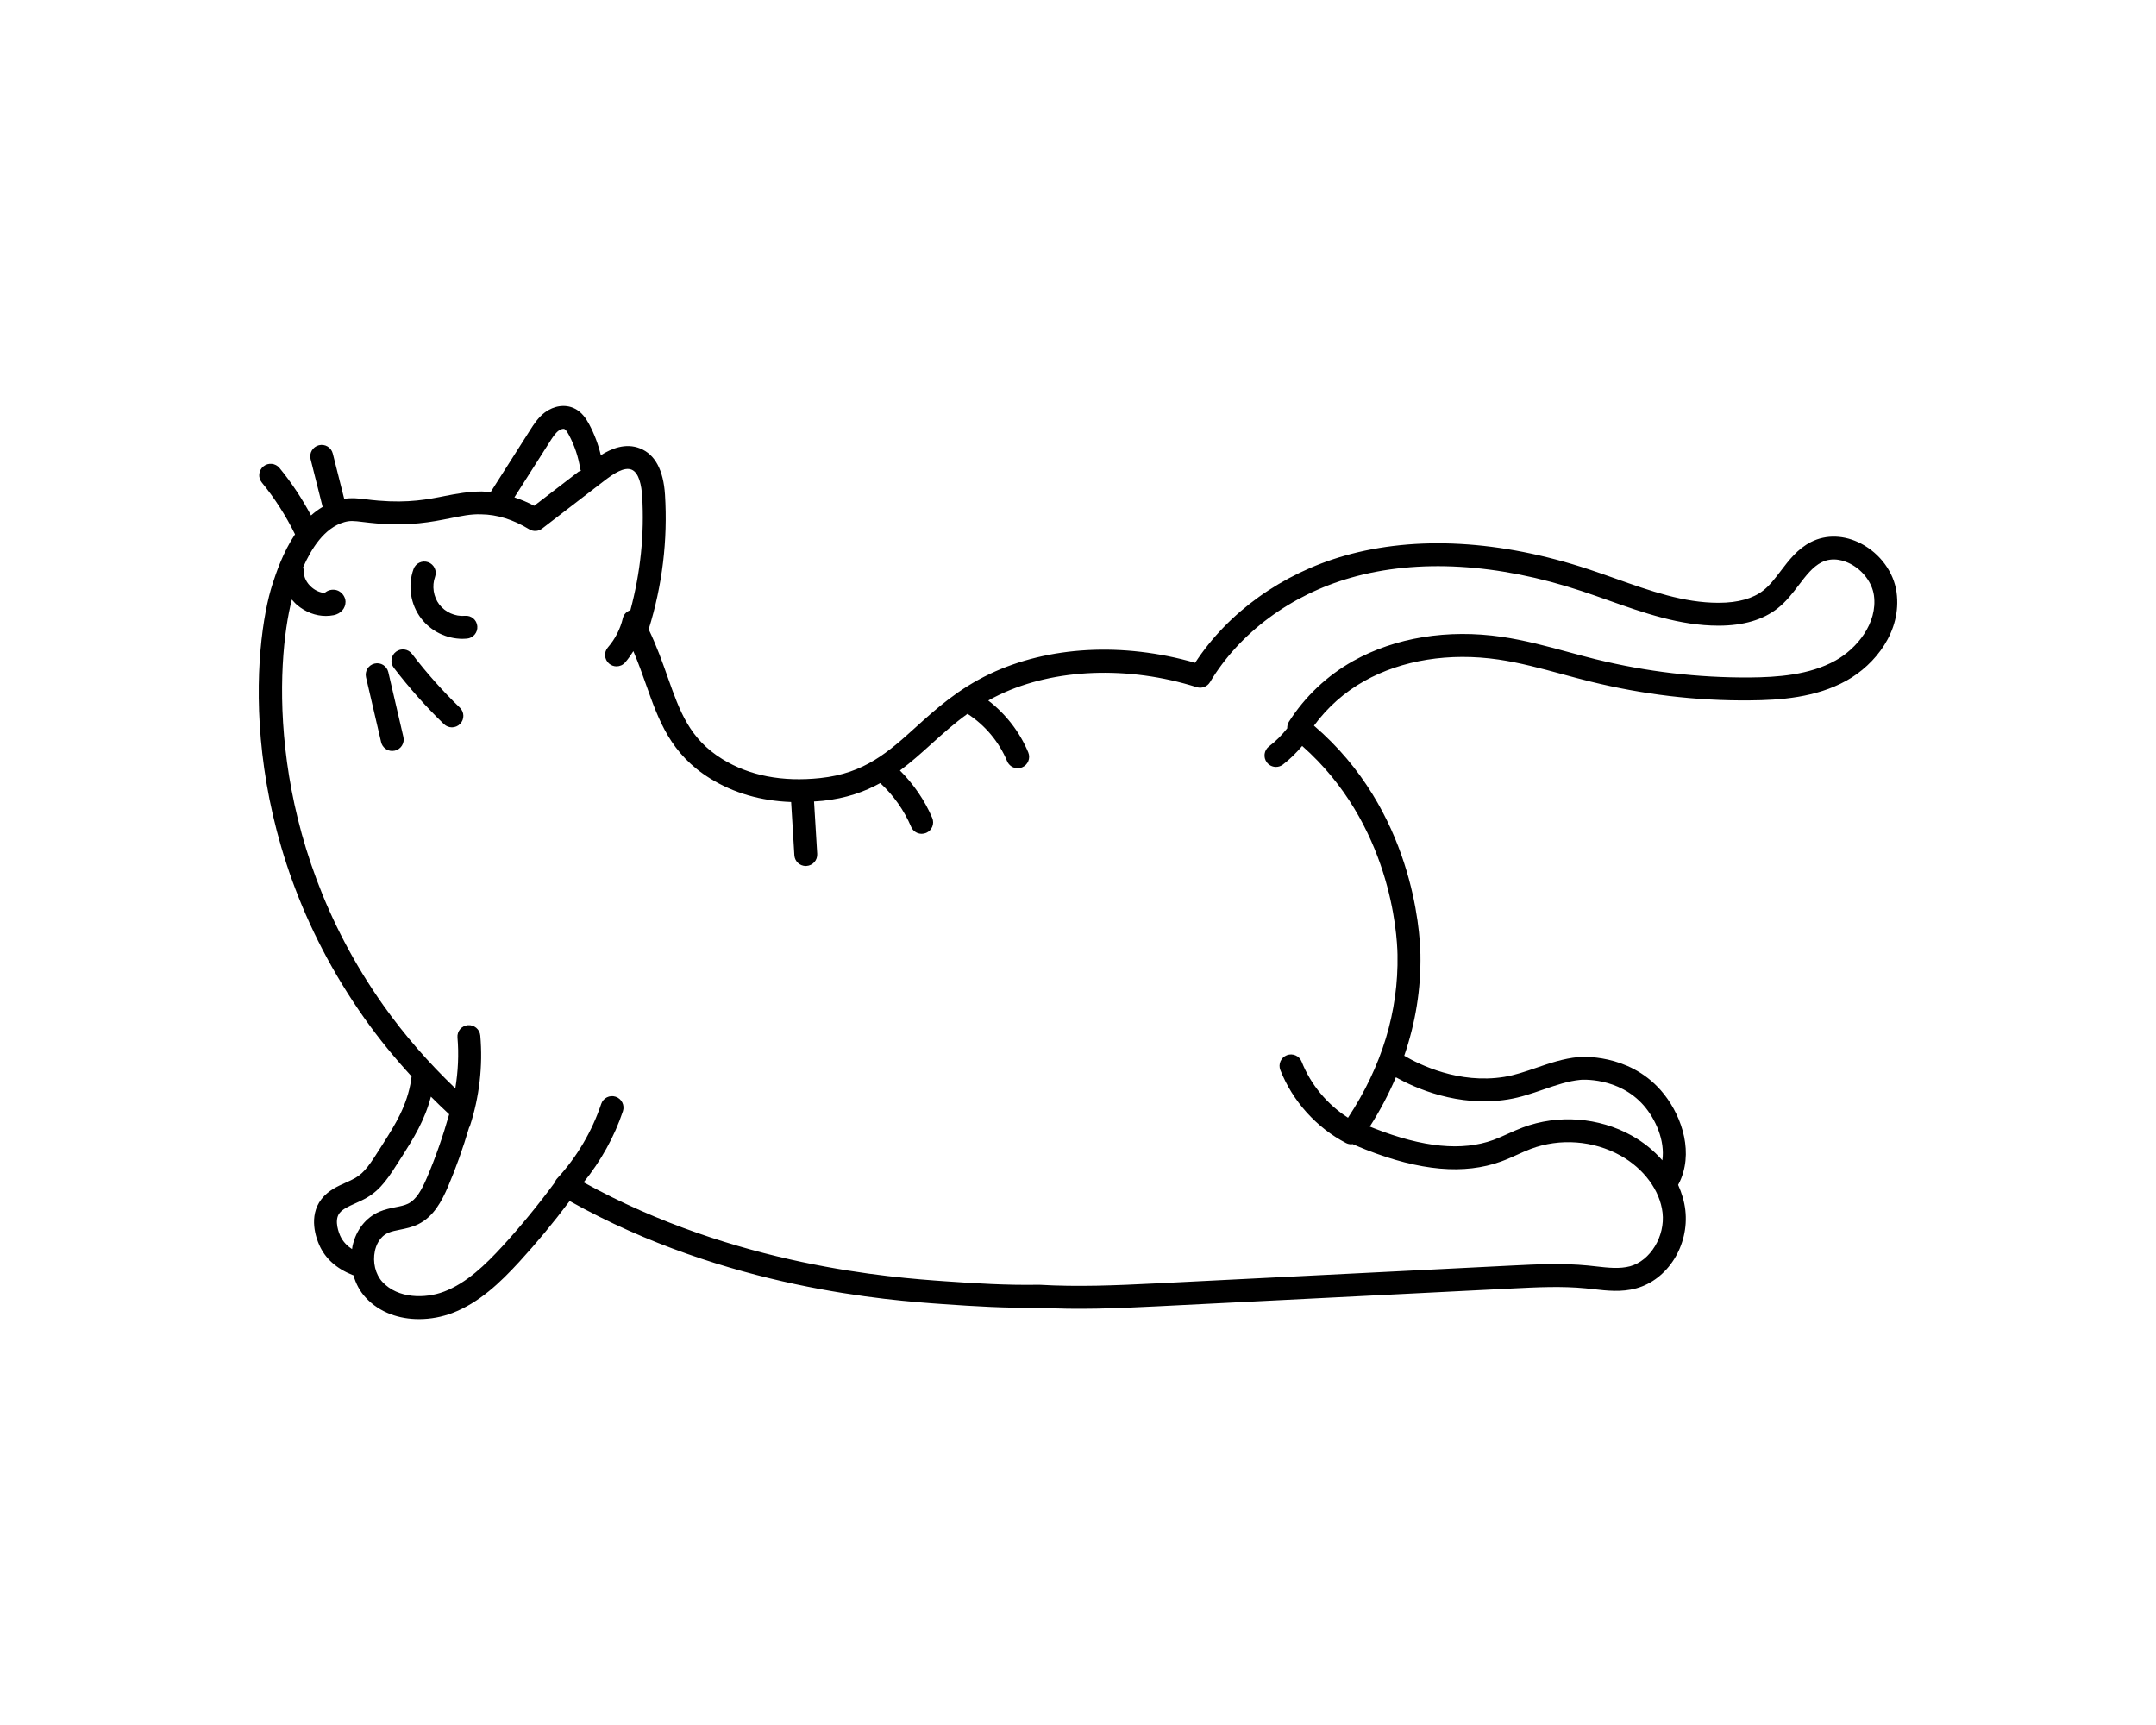 <svg width="100" height="80" viewBox="0 0 100 80" fill="none" xmlns="http://www.w3.org/2000/svg">
<path d="M87.967 27.467V27.467C87.839 26.539 87.206 25.673 86.318 25.209C85.545 24.806 84.701 24.78 84.002 25.134C83.376 25.453 82.975 25.978 82.589 26.486C82.329 26.827 82.084 27.15 81.788 27.382C81.307 27.76 80.614 27.953 79.728 27.956H79.708C78.094 27.956 76.559 27.411 74.933 26.834C74.521 26.688 74.11 26.543 73.698 26.406C69.596 25.048 65.677 24.829 62.365 25.772C59.467 26.597 56.964 28.396 55.432 30.738C52.086 29.776 48.634 29.959 45.905 31.257C44.43 31.959 43.4 32.89 42.492 33.711C41.213 34.868 40.108 35.868 38.045 36.085C36.284 36.271 34.755 35.976 33.503 35.204C31.981 34.265 31.534 33.002 30.969 31.403C30.719 30.695 30.461 29.966 30.087 29.188C30.721 27.148 30.976 25.048 30.844 22.944C30.772 21.8 30.385 21.078 29.693 20.797C29.012 20.522 28.342 20.812 27.868 21.111C27.75 20.611 27.569 20.13 27.326 19.675C27.19 19.42 26.988 19.105 26.639 18.939C26.22 18.738 25.697 18.811 25.274 19.125C24.962 19.36 24.758 19.679 24.595 19.935L22.755 22.825C22.614 22.811 22.474 22.794 22.333 22.793C21.737 22.797 21.208 22.889 20.653 22.999C19.858 23.158 18.956 23.337 17.552 23.218C17.321 23.199 17.133 23.176 16.97 23.156C16.599 23.111 16.308 23.079 15.965 23.135L15.435 21.032C15.364 20.748 15.075 20.576 14.791 20.648C14.507 20.719 14.334 21.008 14.406 21.292L14.964 23.509C14.771 23.623 14.591 23.756 14.427 23.905C14.012 23.126 13.524 22.386 12.964 21.703C12.778 21.477 12.444 21.443 12.217 21.629C11.991 21.815 11.957 22.149 12.143 22.376C12.747 23.115 13.264 23.924 13.684 24.78C13.116 25.63 12.804 26.581 12.641 27.081C11.764 29.771 10.824 38.64 16.92 47.248C17.58 48.18 18.31 49.07 19.09 49.921C19.083 49.975 19.08 50.021 19.07 50.081C18.882 51.281 18.327 52.157 17.789 53.005L17.717 53.119C17.173 53.978 16.925 54.369 16.483 54.628C16.343 54.71 16.192 54.777 16.041 54.844C15.657 55.016 15.222 55.209 14.909 55.612C14.286 56.415 14.675 57.444 14.81 57.742C15.084 58.362 15.599 58.828 16.343 59.126C16.36 59.132 16.377 59.137 16.394 59.143C16.503 59.529 16.691 59.885 16.955 60.171C17.617 60.891 18.537 61.177 19.434 61.177C19.976 61.177 20.509 61.072 20.974 60.896C22.227 60.42 23.209 59.472 24.085 58.519C24.887 57.645 25.672 56.699 26.422 55.699C33.708 59.777 41.249 60.306 43.759 60.481C45.179 60.58 46.694 60.675 48.18 60.646C49.963 60.752 51.785 60.677 53.65 60.584L70.174 59.754C71.29 59.698 72.445 59.641 73.554 59.75L73.898 59.787C74.543 59.86 75.209 59.936 75.885 59.751C77.354 59.352 78.356 57.758 78.169 56.121C78.123 55.719 78.004 55.327 77.835 54.95C77.893 54.847 77.94 54.745 77.979 54.645C78.544 53.215 77.911 51.565 77.032 50.565C75.511 48.835 73.306 49.016 73.214 49.024C72.514 49.088 71.868 49.311 71.243 49.526C70.737 49.7 70.259 49.864 69.77 49.943C67.669 50.283 65.83 49.372 65.136 48.964C65.135 48.963 65.133 48.962 65.132 48.961C65.654 47.438 65.912 45.865 65.882 44.254C65.861 43.17 65.528 37.575 60.945 33.655C61.566 32.806 62.366 32.095 63.283 31.583C65.024 30.608 67.232 30.256 69.504 30.588C70.494 30.733 71.492 31.003 72.457 31.265C72.9 31.385 73.342 31.505 73.787 31.614C76.195 32.207 78.659 32.506 81.153 32.482C82.576 32.472 84.221 32.355 85.645 31.565C86.981 30.823 88.216 29.268 87.967 27.467L87.967 27.467ZM74.041 30.582C73.605 30.474 73.17 30.356 72.735 30.238C71.74 29.968 70.71 29.689 69.657 29.535C67.159 29.168 64.71 29.567 62.765 30.654C61.557 31.329 60.525 32.305 59.78 33.477C59.721 33.57 59.703 33.674 59.705 33.777C59.459 34.09 59.178 34.374 58.862 34.614C58.628 34.791 58.581 35.124 58.759 35.357C58.863 35.495 59.022 35.568 59.182 35.568C59.294 35.568 59.406 35.533 59.502 35.46C59.834 35.209 60.128 34.913 60.398 34.595C64.492 38.212 64.801 43.279 64.819 44.271C64.869 46.92 64.09 49.462 62.524 51.837C61.563 51.224 60.791 50.298 60.373 49.237C60.266 48.965 59.957 48.832 59.685 48.938C59.412 49.045 59.278 49.353 59.385 49.626C59.95 51.063 61.059 52.297 62.428 53.009C62.506 53.049 62.59 53.069 62.672 53.069C62.694 53.069 62.715 53.063 62.737 53.06C62.94 53.148 63.142 53.236 63.348 53.316C65.865 54.307 67.917 54.487 69.623 53.867C69.878 53.775 70.126 53.663 70.373 53.551C70.58 53.457 70.787 53.364 71 53.283C72.349 52.776 73.905 52.892 75.165 53.593C76.248 54.197 76.995 55.211 77.113 56.241C77.238 57.332 76.548 58.468 75.607 58.725C75.123 58.855 74.586 58.794 74.016 58.73L73.657 58.691C72.468 58.574 71.274 58.634 70.114 58.692L53.596 59.521C51.761 59.613 49.972 59.687 48.201 59.583C46.71 59.61 45.285 59.522 43.831 59.42C41.396 59.249 34.109 58.729 27.071 54.833C27.863 53.85 28.494 52.729 28.892 51.535C28.985 51.257 28.835 50.956 28.557 50.863C28.276 50.769 27.978 50.92 27.885 51.198C27.459 52.472 26.753 53.667 25.841 54.655C25.79 54.71 25.754 54.774 25.731 54.841C24.954 55.893 24.138 56.888 23.303 57.798C22.515 58.655 21.643 59.503 20.596 59.901C19.725 60.233 18.457 60.234 17.735 59.449C17.412 59.099 17.276 58.536 17.388 58.016C17.44 57.778 17.59 57.35 18.02 57.169C18.173 57.104 18.358 57.067 18.553 57.028C18.816 56.975 19.115 56.915 19.401 56.773C20.109 56.422 20.485 55.723 20.786 55.019C21.149 54.167 21.474 53.25 21.758 52.292C21.771 52.267 21.787 52.245 21.796 52.219C22.235 50.879 22.401 49.43 22.277 48.027C22.251 47.735 21.99 47.519 21.701 47.545C21.409 47.571 21.193 47.828 21.219 48.12C21.288 48.901 21.246 49.695 21.119 50.475C19.883 49.292 18.76 48.007 17.786 46.632C12.257 38.825 12.803 30.636 13.537 27.805C13.613 27.892 13.689 27.981 13.781 28.058C14.173 28.389 14.644 28.566 15.114 28.566C15.237 28.566 15.36 28.553 15.483 28.529C15.811 28.46 16.029 28.211 16.027 27.903C16.023 27.663 15.832 27.425 15.599 27.366C15.403 27.317 15.197 27.371 15.056 27.501C14.854 27.485 14.643 27.396 14.466 27.247C14.223 27.043 14.083 26.762 14.091 26.496C14.092 26.431 14.079 26.37 14.059 26.311C14.434 25.458 15.037 24.479 15.969 24.215C16.1 24.178 16.208 24.163 16.33 24.163C16.466 24.163 16.62 24.182 16.843 24.209C17.016 24.23 17.217 24.254 17.462 24.275C19.017 24.408 20.038 24.203 20.86 24.039C21.38 23.936 21.831 23.833 22.319 23.853C23.062 23.863 23.791 24.09 24.547 24.547C24.735 24.66 24.972 24.648 25.145 24.514L28.055 22.276C28.451 21.973 28.95 21.639 29.294 21.78C29.645 21.923 29.755 22.528 29.785 23.01C29.894 24.76 29.706 26.572 29.24 28.297C29.072 28.354 28.934 28.483 28.89 28.668C28.772 29.168 28.532 29.637 28.195 30.025C28.003 30.246 28.027 30.582 28.248 30.774C28.349 30.861 28.473 30.904 28.596 30.904C28.744 30.904 28.892 30.842 28.997 30.721C29.138 30.558 29.262 30.381 29.377 30.199C29.603 30.731 29.79 31.251 29.968 31.757C30.552 33.411 31.105 34.973 32.947 36.109C34.036 36.78 35.292 37.144 36.694 37.195L36.844 39.664C36.861 39.945 37.095 40.163 37.373 40.163L37.406 40.161C37.699 40.144 37.922 39.892 37.904 39.6L37.757 37.17C37.89 37.16 38.022 37.155 38.157 37.141C39.241 37.027 40.09 36.723 40.828 36.317C41.441 36.88 41.936 37.582 42.26 38.346C42.346 38.548 42.543 38.67 42.749 38.67C42.819 38.67 42.889 38.656 42.957 38.628C43.227 38.514 43.353 38.201 43.238 37.931C42.89 37.114 42.371 36.363 41.741 35.734C42.254 35.355 42.726 34.932 43.205 34.498C43.726 34.028 44.259 33.549 44.875 33.105C45.691 33.634 46.338 34.403 46.713 35.303C46.798 35.506 46.995 35.629 47.203 35.629C47.272 35.629 47.34 35.616 47.407 35.588C47.678 35.476 47.806 35.165 47.693 34.894C47.297 33.944 46.651 33.114 45.838 32.488C46.006 32.394 46.18 32.303 46.362 32.216C48.92 30.998 52.339 30.869 55.508 31.869C55.742 31.943 55.997 31.846 56.123 31.635C57.49 29.351 59.872 27.586 62.657 26.793C65.762 25.907 69.465 26.123 73.365 27.414C73.77 27.548 74.174 27.691 74.579 27.834C76.219 28.416 77.913 29.017 79.71 29.017H79.733C80.861 29.013 81.774 28.744 82.446 28.216C82.848 27.901 83.147 27.509 83.435 27.129C83.764 26.697 84.075 26.289 84.485 26.08C85.019 25.809 85.555 26.008 85.827 26.15C86.408 26.453 86.836 27.027 86.917 27.612C87.096 28.909 86.117 30.088 85.132 30.635C83.917 31.309 82.436 31.409 81.148 31.419C78.769 31.434 76.365 31.153 74.042 30.581L74.041 30.582ZM71.588 50.527C72.179 50.324 72.738 50.132 73.31 50.079C73.328 50.076 75.067 49.935 76.235 51.263C76.787 51.893 77.238 52.901 77.103 53.812C76.715 53.367 76.237 52.974 75.681 52.665C74.153 51.814 72.263 51.674 70.627 52.289C70.392 52.377 70.164 52.48 69.935 52.583C69.713 52.684 69.491 52.785 69.261 52.869C67.809 53.395 66.002 53.218 63.736 52.328C63.669 52.301 63.602 52.274 63.535 52.247C64.014 51.501 64.411 50.737 64.744 49.962C65.626 50.455 67.627 51.362 69.939 50.989C70.518 50.896 71.062 50.709 71.588 50.527L71.588 50.527ZM15.775 57.302C15.744 57.232 15.475 56.611 15.746 56.261C15.896 56.069 16.163 55.95 16.472 55.811C16.658 55.728 16.845 55.644 17.018 55.542C17.682 55.153 18.032 54.6 18.612 53.685L18.686 53.57C19.166 52.811 19.699 51.964 19.987 50.859C20.265 51.136 20.544 51.411 20.834 51.677C20.54 52.712 20.196 53.694 19.808 54.603C19.554 55.199 19.307 55.635 18.928 55.822C18.768 55.902 18.562 55.943 18.344 55.986C18.116 56.032 17.858 56.084 17.606 56.191C16.97 56.46 16.512 57.043 16.35 57.791C16.34 57.837 16.336 57.883 16.329 57.929C16.126 57.797 15.907 57.6 15.775 57.302L15.775 57.302ZM25.909 19.975C26.011 19.898 26.132 19.873 26.182 19.897C26.234 19.922 26.303 20.015 26.389 20.175C26.651 20.665 26.827 21.194 26.912 21.744C26.917 21.777 26.934 21.804 26.944 21.835L26.84 21.871L24.777 23.457C24.471 23.292 24.165 23.169 23.859 23.066L23.993 22.855L25.49 20.504C25.618 20.302 25.751 20.092 25.909 19.975L25.909 19.975Z" fill="black"/>
<path d="M21.456 29.627C21.522 29.627 21.589 29.624 21.655 29.618C21.947 29.593 22.164 29.336 22.139 29.044C22.114 28.752 21.863 28.531 21.565 28.56C21.115 28.6 20.651 28.393 20.377 28.037C20.104 27.68 20.025 27.177 20.178 26.754C20.278 26.478 20.135 26.174 19.86 26.074C19.585 25.974 19.279 26.116 19.18 26.393C18.903 27.159 19.039 28.036 19.535 28.682C19.99 29.276 20.712 29.627 21.456 29.627L21.456 29.627Z" fill="black"/>
<path d="M20.591 33.583C20.695 33.682 20.828 33.733 20.961 33.733C21.1 33.733 21.238 33.678 21.343 33.571C21.546 33.36 21.541 33.024 21.33 32.82C20.532 32.049 19.785 31.21 19.109 30.326C18.931 30.092 18.599 30.049 18.365 30.227C18.132 30.405 18.087 30.738 18.266 30.971C18.973 31.896 19.756 32.775 20.591 33.583L20.591 33.583Z" fill="black"/>
<path d="M18.011 31.172C17.945 30.886 17.658 30.706 17.374 30.775C17.088 30.841 16.911 31.126 16.977 31.412L17.677 34.418C17.733 34.663 17.952 34.828 18.193 34.828L18.313 34.814C18.599 34.748 18.777 34.463 18.71 34.177L18.011 31.172Z" fill="black"/>
</svg>
